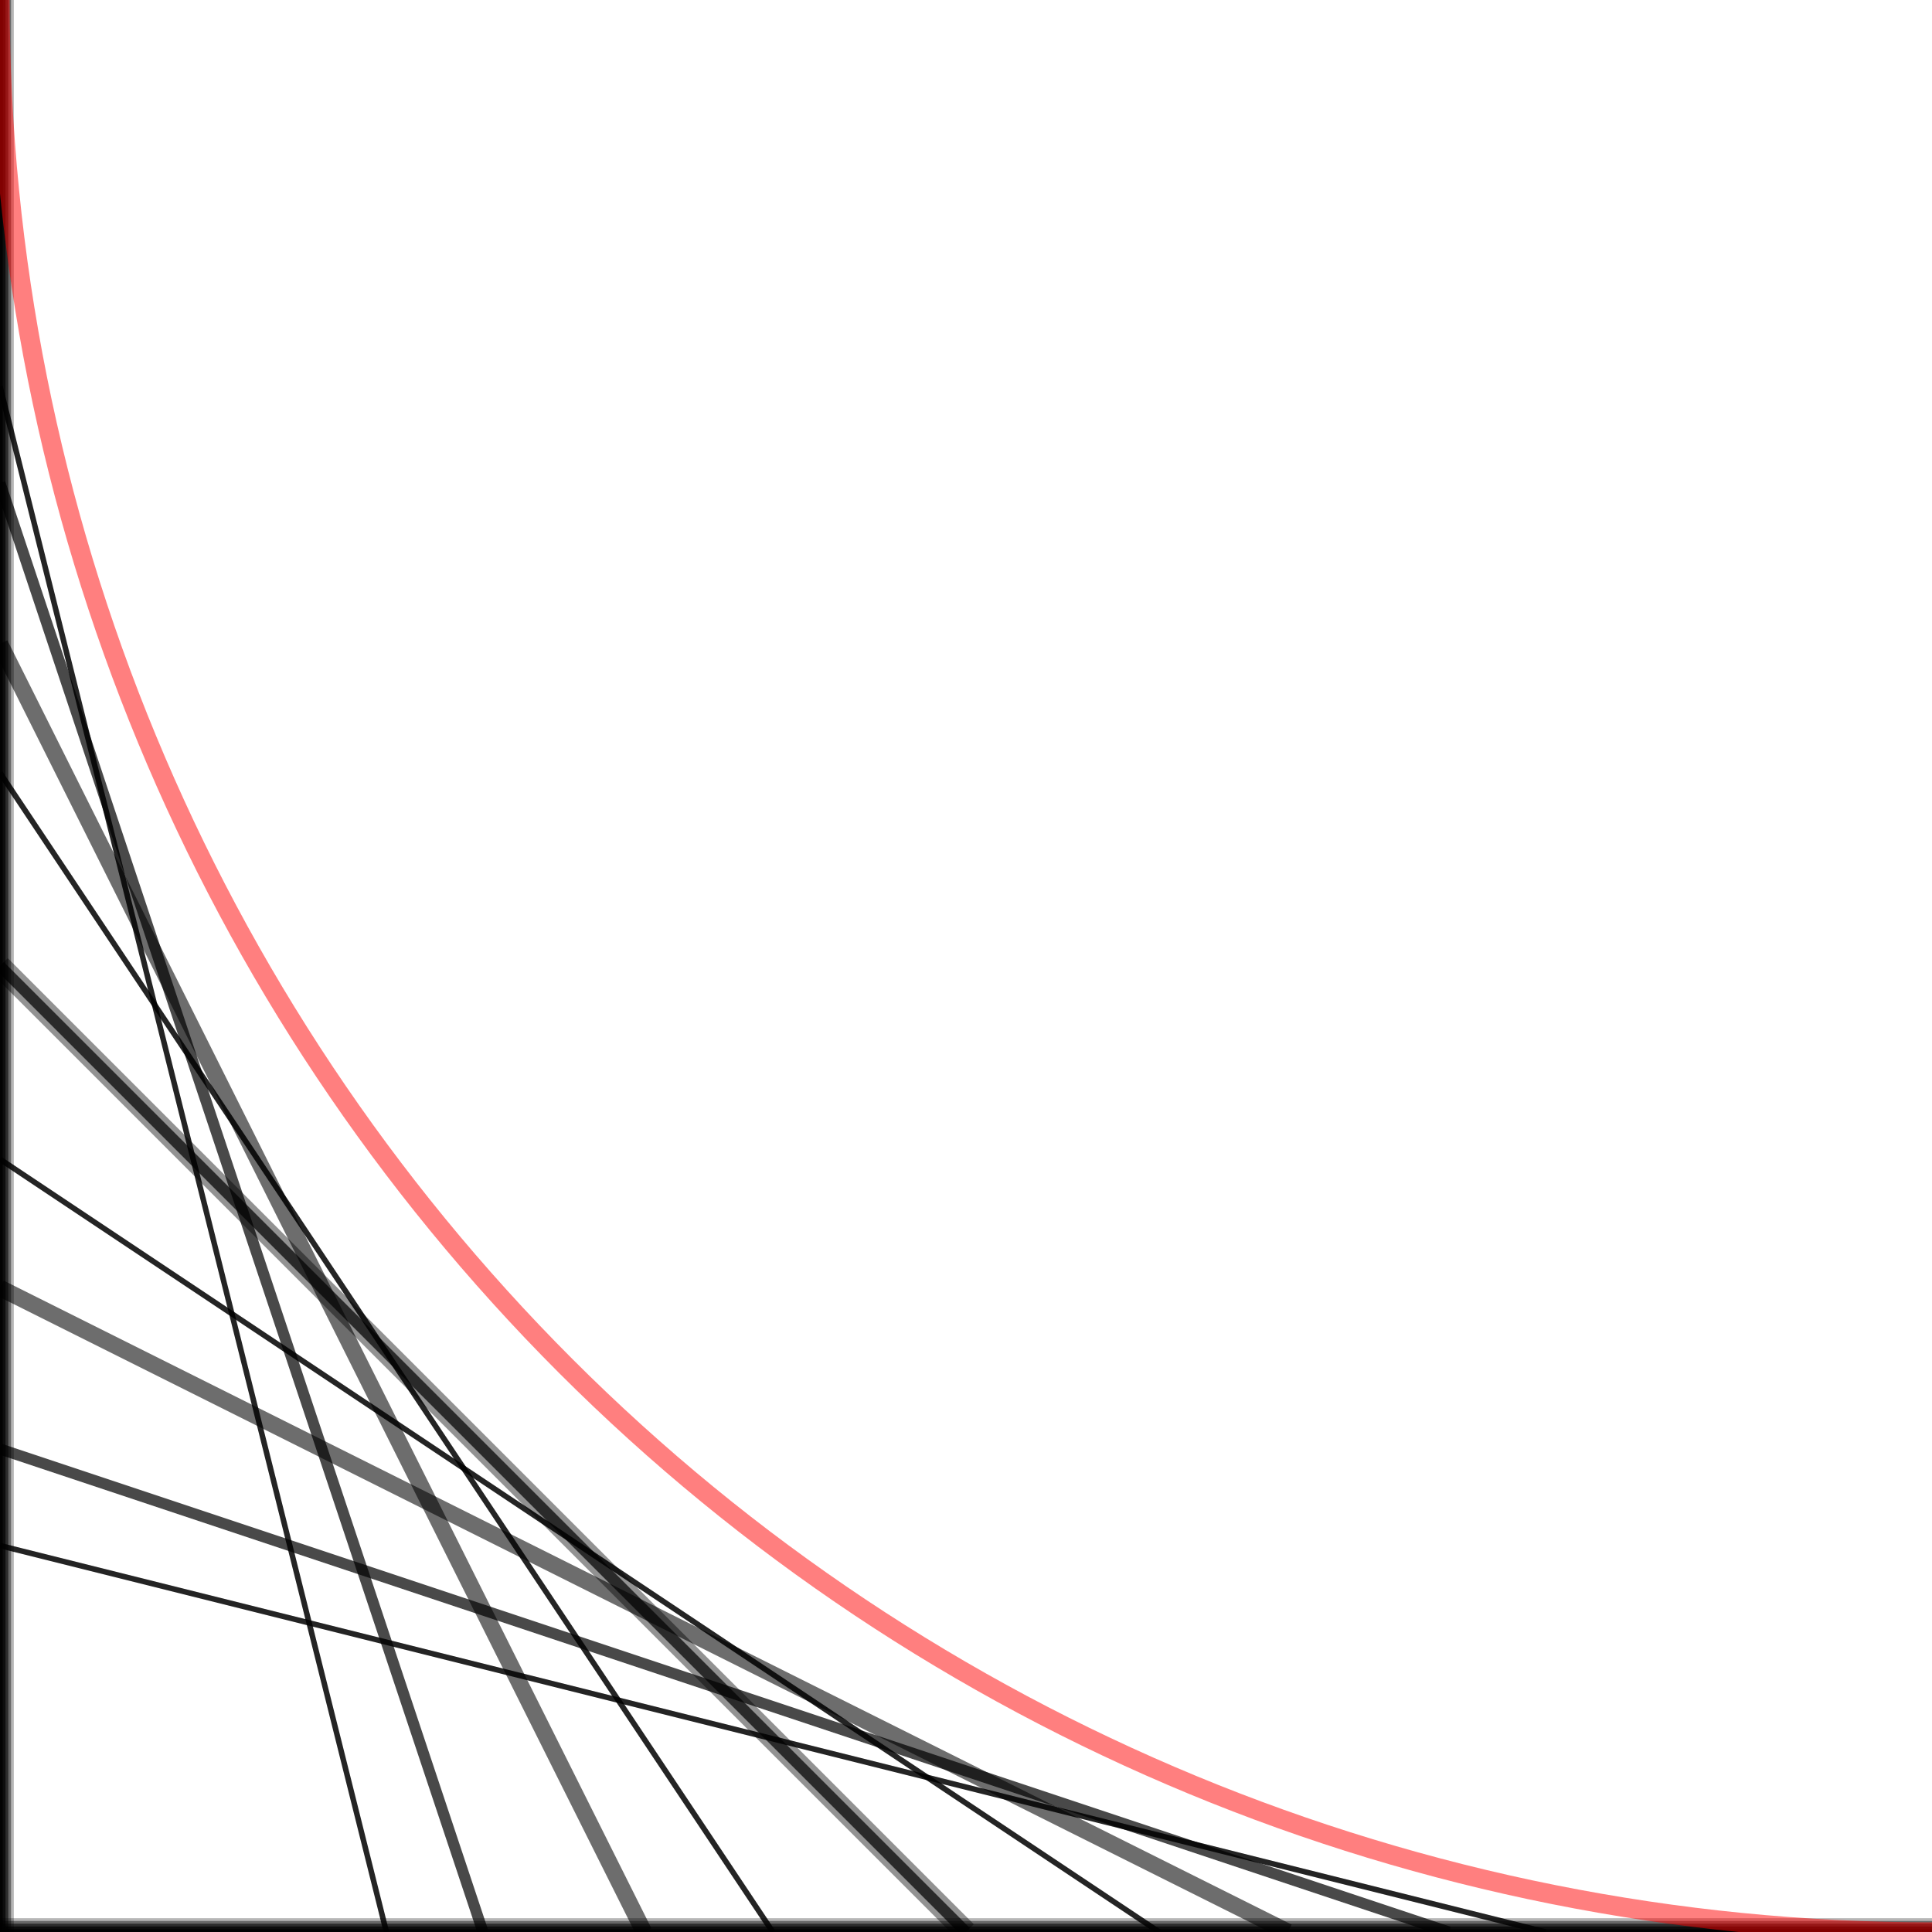<?xml version="1.0" encoding="UTF-8"?>
<svg xmlns="http://www.w3.org/2000/svg" xmlns:xlink="http://www.w3.org/1999/xlink" width="500pt" height="500pt" viewBox="0 0 500 500" version="1.1">
<g id="surface0">
<path style="fill:none;stroke-width:7.143;stroke-linecap:butt;stroke-linejoin:miter;stroke:rgb(0%,0%,0%);stroke-opacity:0.286;stroke-miterlimit:10;" d="M 0 0 L 0 500 "/>
<path style="fill:none;stroke-width:7.143;stroke-linecap:butt;stroke-linejoin:miter;stroke:rgb(0%,0%,0%);stroke-opacity:0.286;stroke-miterlimit:10;" d="M 0 500 L 500 500 "/>
<path style="fill:none;stroke-width:5.714;stroke-linecap:butt;stroke-linejoin:miter;stroke:rgb(0%,0%,0%);stroke-opacity:0.429;stroke-miterlimit:10;" d="M 0 0 L 0 500 "/>
<path style="fill:none;stroke-width:5.714;stroke-linecap:butt;stroke-linejoin:miter;stroke:rgb(0%,0%,0%);stroke-opacity:0.429;stroke-miterlimit:10;" d="M 0 250 L 250 500 "/>
<path style="fill:none;stroke-width:5.714;stroke-linecap:butt;stroke-linejoin:miter;stroke:rgb(0%,0%,0%);stroke-opacity:0.429;stroke-miterlimit:10;" d="M 0 500 L 500 500 "/>
<path style="fill:none;stroke-width:4.286;stroke-linecap:butt;stroke-linejoin:miter;stroke:rgb(0%,0%,0%);stroke-opacity:0.571;stroke-miterlimit:10;" d="M 0 0 L 0 500 "/>
<path style="fill:none;stroke-width:4.286;stroke-linecap:butt;stroke-linejoin:miter;stroke:rgb(0%,0%,0%);stroke-opacity:0.571;stroke-miterlimit:10;" d="M 0 166.668 L 166.668 500 "/>
<path style="fill:none;stroke-width:4.286;stroke-linecap:butt;stroke-linejoin:miter;stroke:rgb(0%,0%,0%);stroke-opacity:0.571;stroke-miterlimit:10;" d="M 0 333.332 L 333.332 500 "/>
<path style="fill:none;stroke-width:4.286;stroke-linecap:butt;stroke-linejoin:miter;stroke:rgb(0%,0%,0%);stroke-opacity:0.571;stroke-miterlimit:10;" d="M 0 500 L 500 500 "/>
<path style="fill:none;stroke-width:2.857;stroke-linecap:butt;stroke-linejoin:miter;stroke:rgb(0%,0%,0%);stroke-opacity:0.714;stroke-miterlimit:10;" d="M 0 0 L 0 500 "/>
<path style="fill:none;stroke-width:2.857;stroke-linecap:butt;stroke-linejoin:miter;stroke:rgb(0%,0%,0%);stroke-opacity:0.714;stroke-miterlimit:10;" d="M 0 125 L 125 500 "/>
<path style="fill:none;stroke-width:2.857;stroke-linecap:butt;stroke-linejoin:miter;stroke:rgb(0%,0%,0%);stroke-opacity:0.714;stroke-miterlimit:10;" d="M 0 250 L 250 500 "/>
<path style="fill:none;stroke-width:2.857;stroke-linecap:butt;stroke-linejoin:miter;stroke:rgb(0%,0%,0%);stroke-opacity:0.714;stroke-miterlimit:10;" d="M 0 375 L 375 500 "/>
<path style="fill:none;stroke-width:2.857;stroke-linecap:butt;stroke-linejoin:miter;stroke:rgb(0%,0%,0%);stroke-opacity:0.714;stroke-miterlimit:10;" d="M 0 500 L 500 500 "/>
<path style="fill:none;stroke-width:1.429;stroke-linecap:butt;stroke-linejoin:miter;stroke:rgb(0%,0%,0%);stroke-opacity:0.857;stroke-miterlimit:10;" d="M 0 0 L 0 500 "/>
<path style="fill:none;stroke-width:1.429;stroke-linecap:butt;stroke-linejoin:miter;stroke:rgb(0%,0%,0%);stroke-opacity:0.857;stroke-miterlimit:10;" d="M 0 100 L 100 500 "/>
<path style="fill:none;stroke-width:1.429;stroke-linecap:butt;stroke-linejoin:miter;stroke:rgb(0%,0%,0%);stroke-opacity:0.857;stroke-miterlimit:10;" d="M 0 200 L 200 500 "/>
<path style="fill:none;stroke-width:1.429;stroke-linecap:butt;stroke-linejoin:miter;stroke:rgb(0%,0%,0%);stroke-opacity:0.857;stroke-miterlimit:10;" d="M 0 300 L 300 500 "/>
<path style="fill:none;stroke-width:1.429;stroke-linecap:butt;stroke-linejoin:miter;stroke:rgb(0%,0%,0%);stroke-opacity:0.857;stroke-miterlimit:10;" d="M 0 400 L 400 500 "/>
<path style="fill:none;stroke-width:1.429;stroke-linecap:butt;stroke-linejoin:miter;stroke:rgb(0%,0%,0%);stroke-opacity:0.857;stroke-miterlimit:10;" d="M 0 500 L 500 500 "/>
<path style="fill:none;stroke-width:5;stroke-linecap:butt;stroke-linejoin:miter;stroke:rgb(100%,0%,0%);stroke-opacity:0.5;stroke-miterlimit:10;" d="M 500 500 C 367.391 500 240.215 447.32 146.445 353.555 C 52.68 259.785 0 132.609 0 0 "/>
</g>
</svg>
